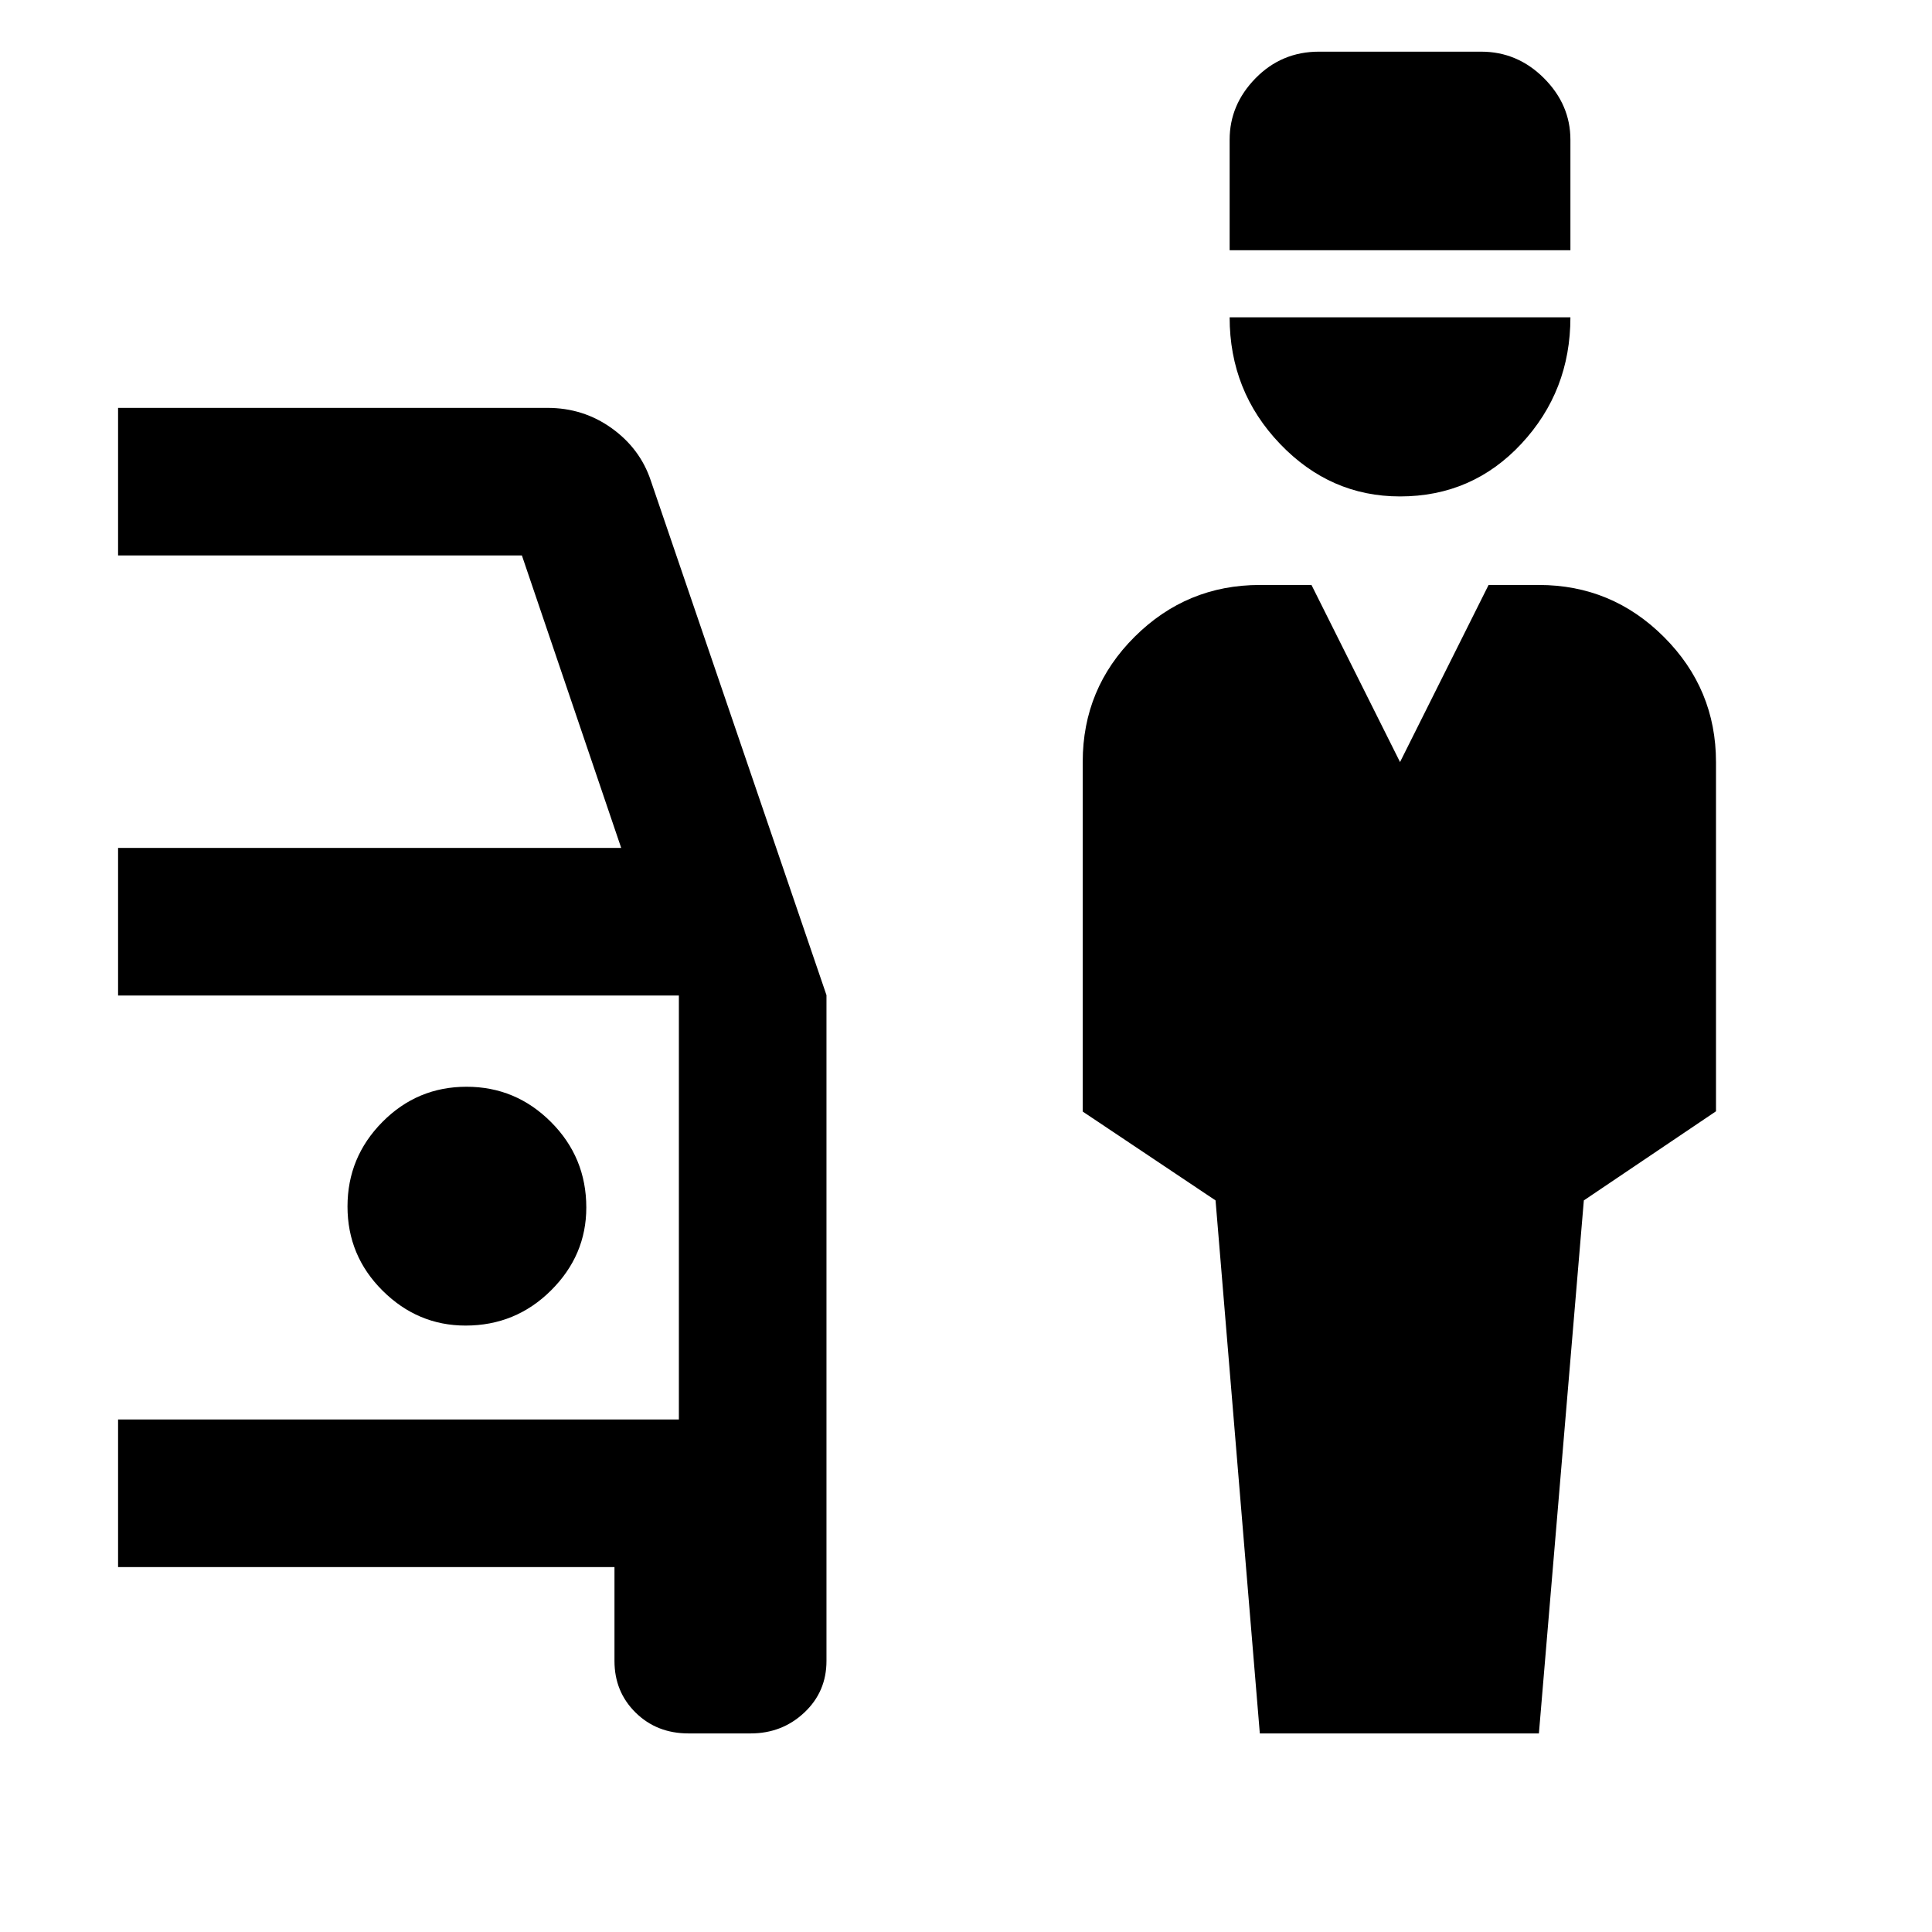 <svg xmlns="http://www.w3.org/2000/svg" height="40" viewBox="0 -960 960 960" width="40"><path d="m626-98.67-22-264.85-66-44.15v-173.81q0-36.47 25.85-62.16 25.85-25.69 62.15-25.69h25.67l44 88 44-88h25q36.3 0 62.15 25.85t25.85 62.15v173.53L787-363.52 764.67-98.67H626Zm69.63-614.66q-34.63 0-59.63-26.15-25-26.14-25-62.85h169.33q0 36.66-24.37 62.83-24.36 26.17-60.33 26.17ZM611-835.67v-54.92q0-17.41 12.92-30.58 12.93-13.16 31.47-13.16h80.56q18.05 0 31.22 13.16 13.16 13.17 13.16 30.58v54.92H611Zm-268.85 737q-15.82 0-26.32-10.35t-10.5-25.65v-46.66H58.67v-73.34h278.66v-210.66H58.67v-73.34h250L259.33-684H58.67v-73.33H272q17.86 0 31.94 10.1 14.08 10.1 19.39 25.9l87.34 255.81v330.85q0 15.3-11.03 25.65-11.03 10.35-26.68 10.35h-30.81ZM231.33-301.33q24.89 0 42.45-17.45 17.55-17.44 17.55-41.22 0-24.89-17.51-42.44-17.51-17.56-42-17.56T190-402.49q-17.33 17.51-17.33 42t17.44 41.82q17.45 17.34 41.22 17.34Z"/></svg>